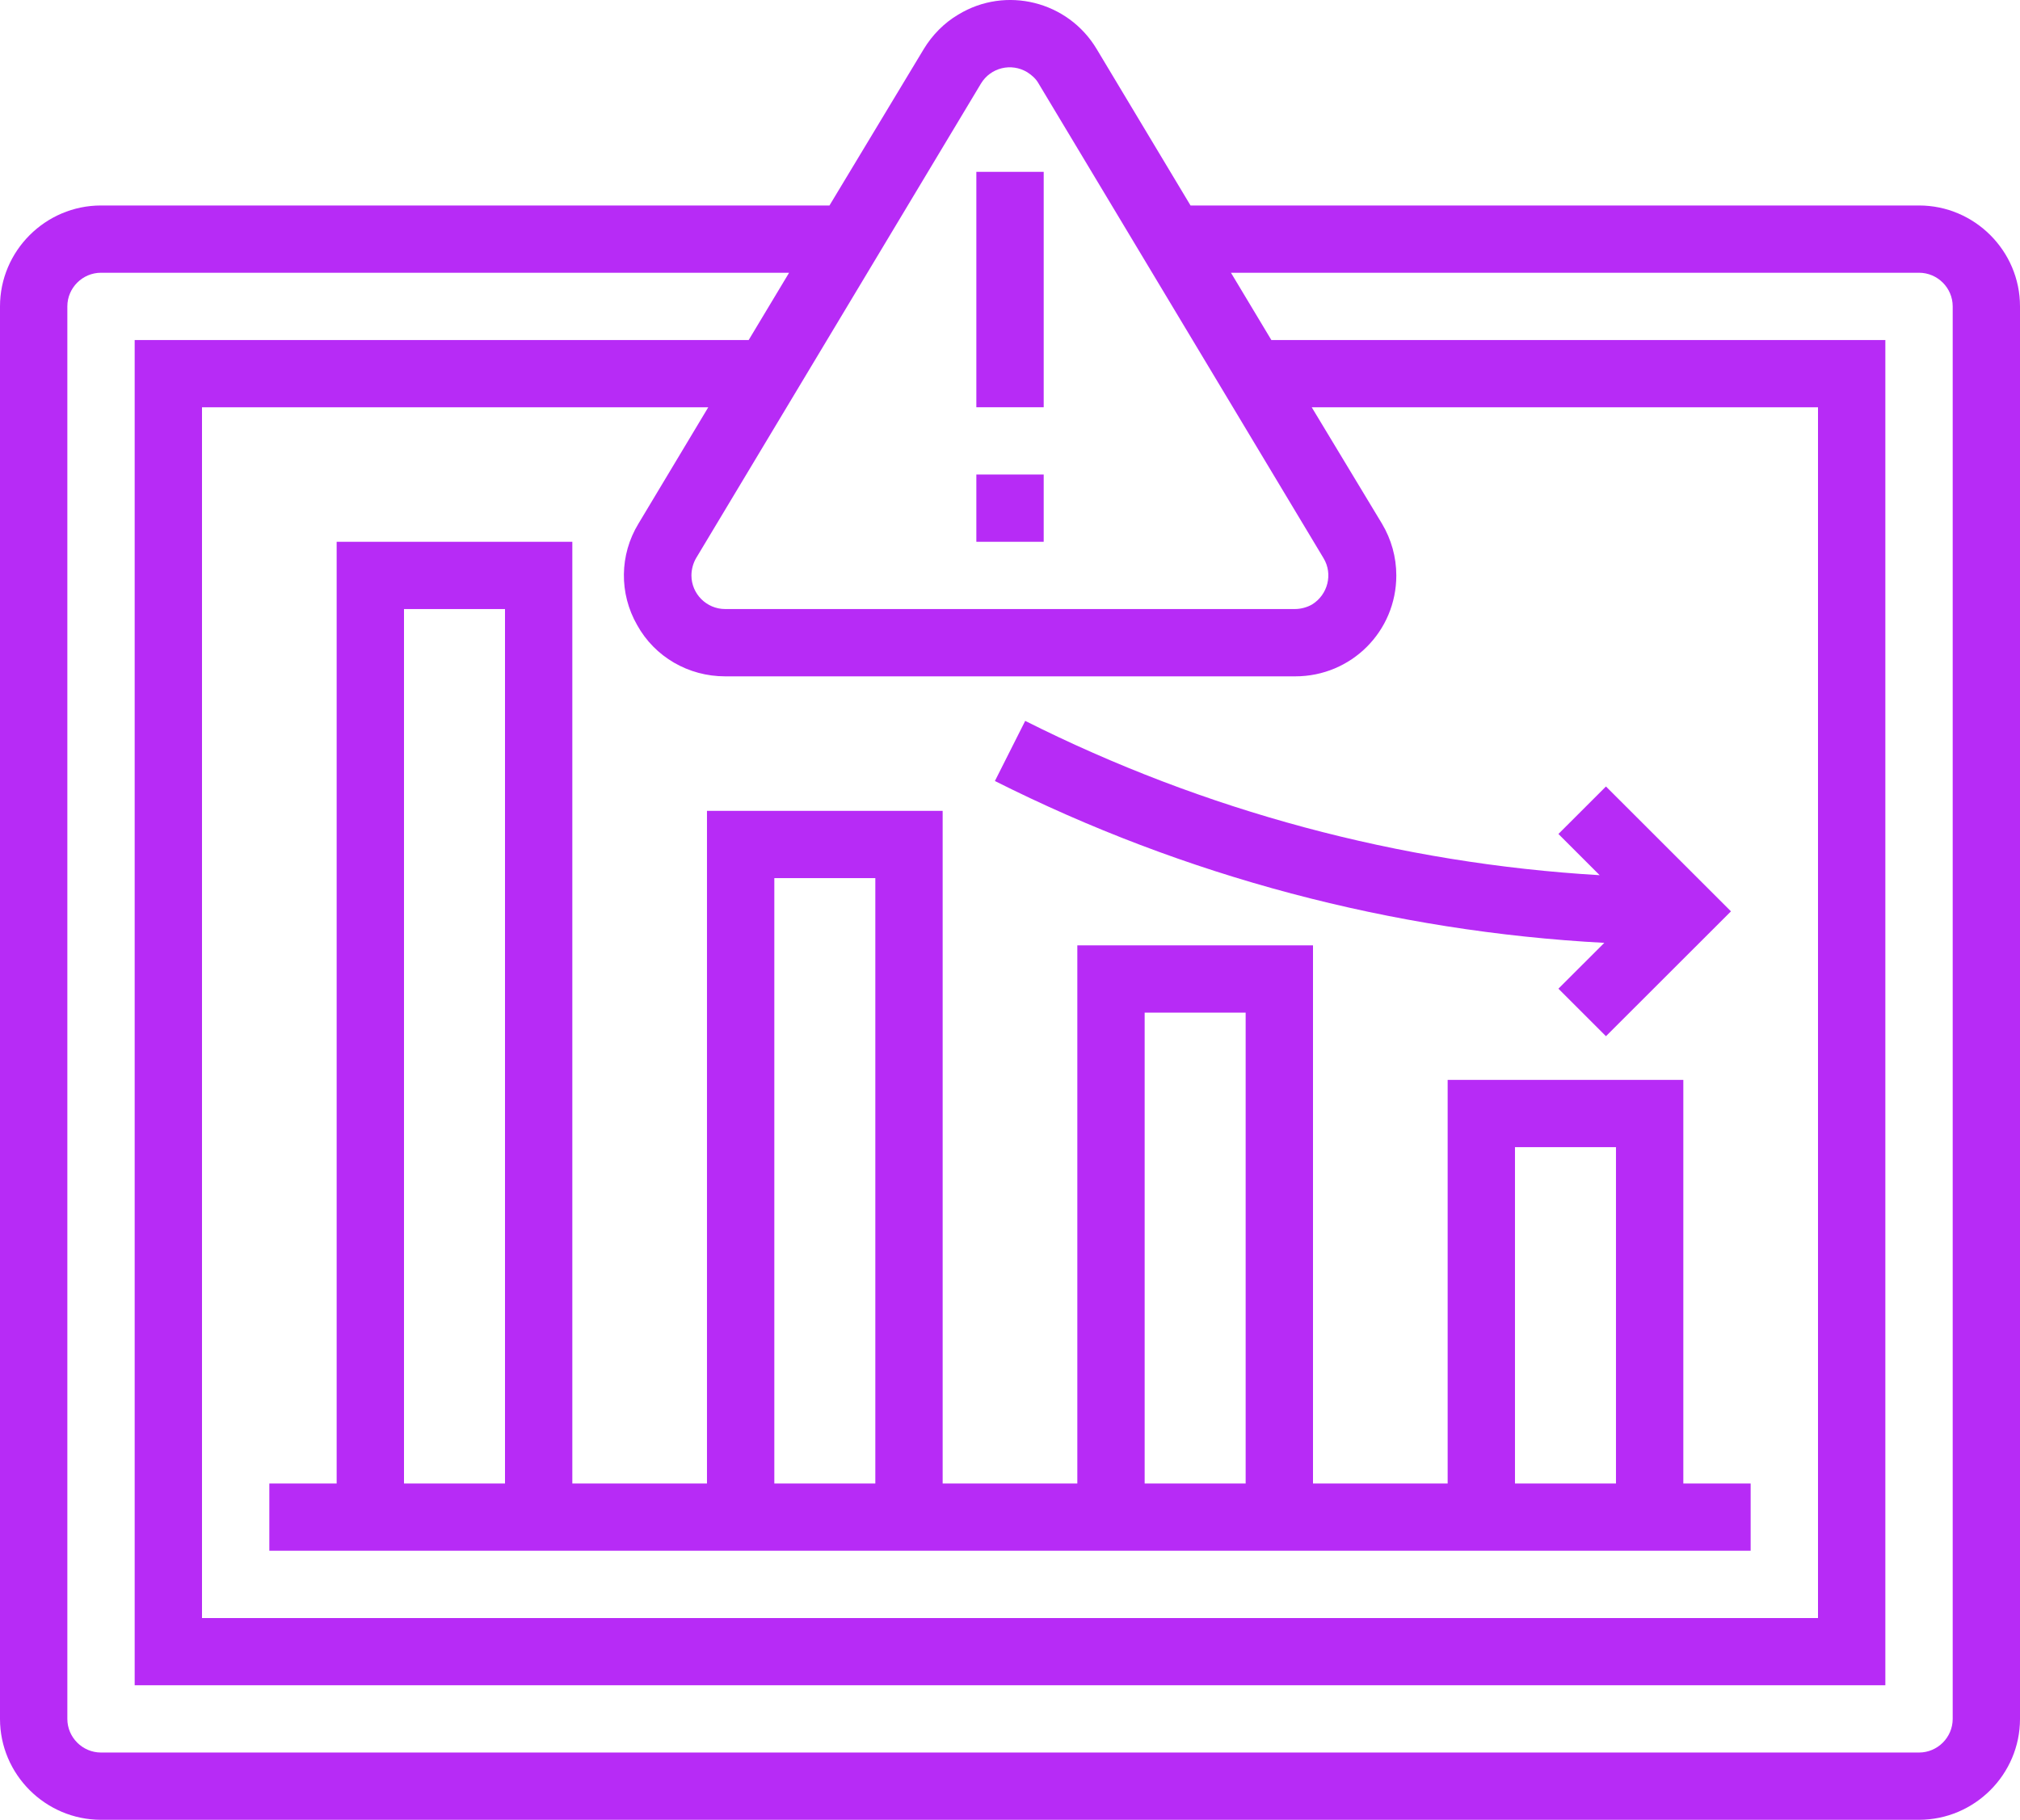 <svg width="91" height="82" viewBox="0 0 91 82" fill="none" xmlns="http://www.w3.org/2000/svg">
<path d="M86.451 9.259H53.633L49.406 2.212C48.117 0.052 45.311 -0.649 43.169 0.658C42.524 1.037 41.993 1.587 41.614 2.212L37.367 9.259H4.55C2.047 9.259 0 11.305 0 13.805V77.454C0 79.954 2.047 82 4.55 82H86.45C88.953 82 91 79.954 91 77.454V13.805C91 11.305 88.953 9.259 86.451 9.259ZM44.192 3.765C44.628 3.045 45.557 2.818 46.277 3.254C46.486 3.386 46.675 3.557 46.789 3.765L59.624 25.151C60.06 25.871 59.814 26.799 59.112 27.235C58.885 27.367 58.6 27.443 58.335 27.443H32.666C31.832 27.443 31.149 26.761 31.149 25.928C31.149 25.663 31.225 25.378 31.358 25.151L44.192 3.765ZM28.703 28.165C29.499 29.604 31.016 30.476 32.665 30.476H58.353C60.875 30.476 62.903 28.449 62.903 25.93C62.903 25.096 62.676 24.3 62.259 23.599L59.093 18.352H81.9V72.908H9.1V18.352H31.907L28.76 23.599C27.907 25.001 27.888 26.744 28.703 28.165ZM87.968 77.454C87.968 78.287 87.285 78.969 86.451 78.969H4.551C3.717 78.969 3.034 78.287 3.034 77.454V13.805C3.034 12.972 3.717 12.29 4.551 12.29H35.548L33.728 15.321H6.067V75.938H84.934V15.321H57.274L55.454 12.29H86.451C87.285 12.29 87.968 12.972 87.968 13.805V77.454Z" fill="#B72BF6"/>
<path d="M43.984 7.743H47.018V18.351H43.984V7.743Z" fill="#B72BF6"/>
<path d="M43.984 21.382H47.018V24.413H43.984V21.382Z" fill="#B72BF6"/>
<path d="M25.783 24.413H15.166V66.846H12.133V69.876H78.866V66.846H75.833V48.66H65.216V66.846H59.15V42.598H48.533V66.846H42.466V36.537H31.849V66.846H25.783V24.413ZM18.2 27.444H22.75V66.846H18.2V27.444ZM68.249 51.691H72.799V66.846H68.249V51.691ZM51.566 45.629H56.116V66.846H51.566V45.629ZM34.883 39.568H39.433V66.846H34.883V39.568Z" fill="#B72BF6"/>
<path d="M70.206 44.55L72.348 46.691L77.979 41.065L72.348 35.439L70.206 37.579L72.064 39.436C63.059 38.905 54.244 36.537 46.185 32.483L44.82 35.192C53.37 39.492 62.717 41.974 72.273 42.485L70.206 44.55Z" fill="#B72BF6"/>
</svg>
